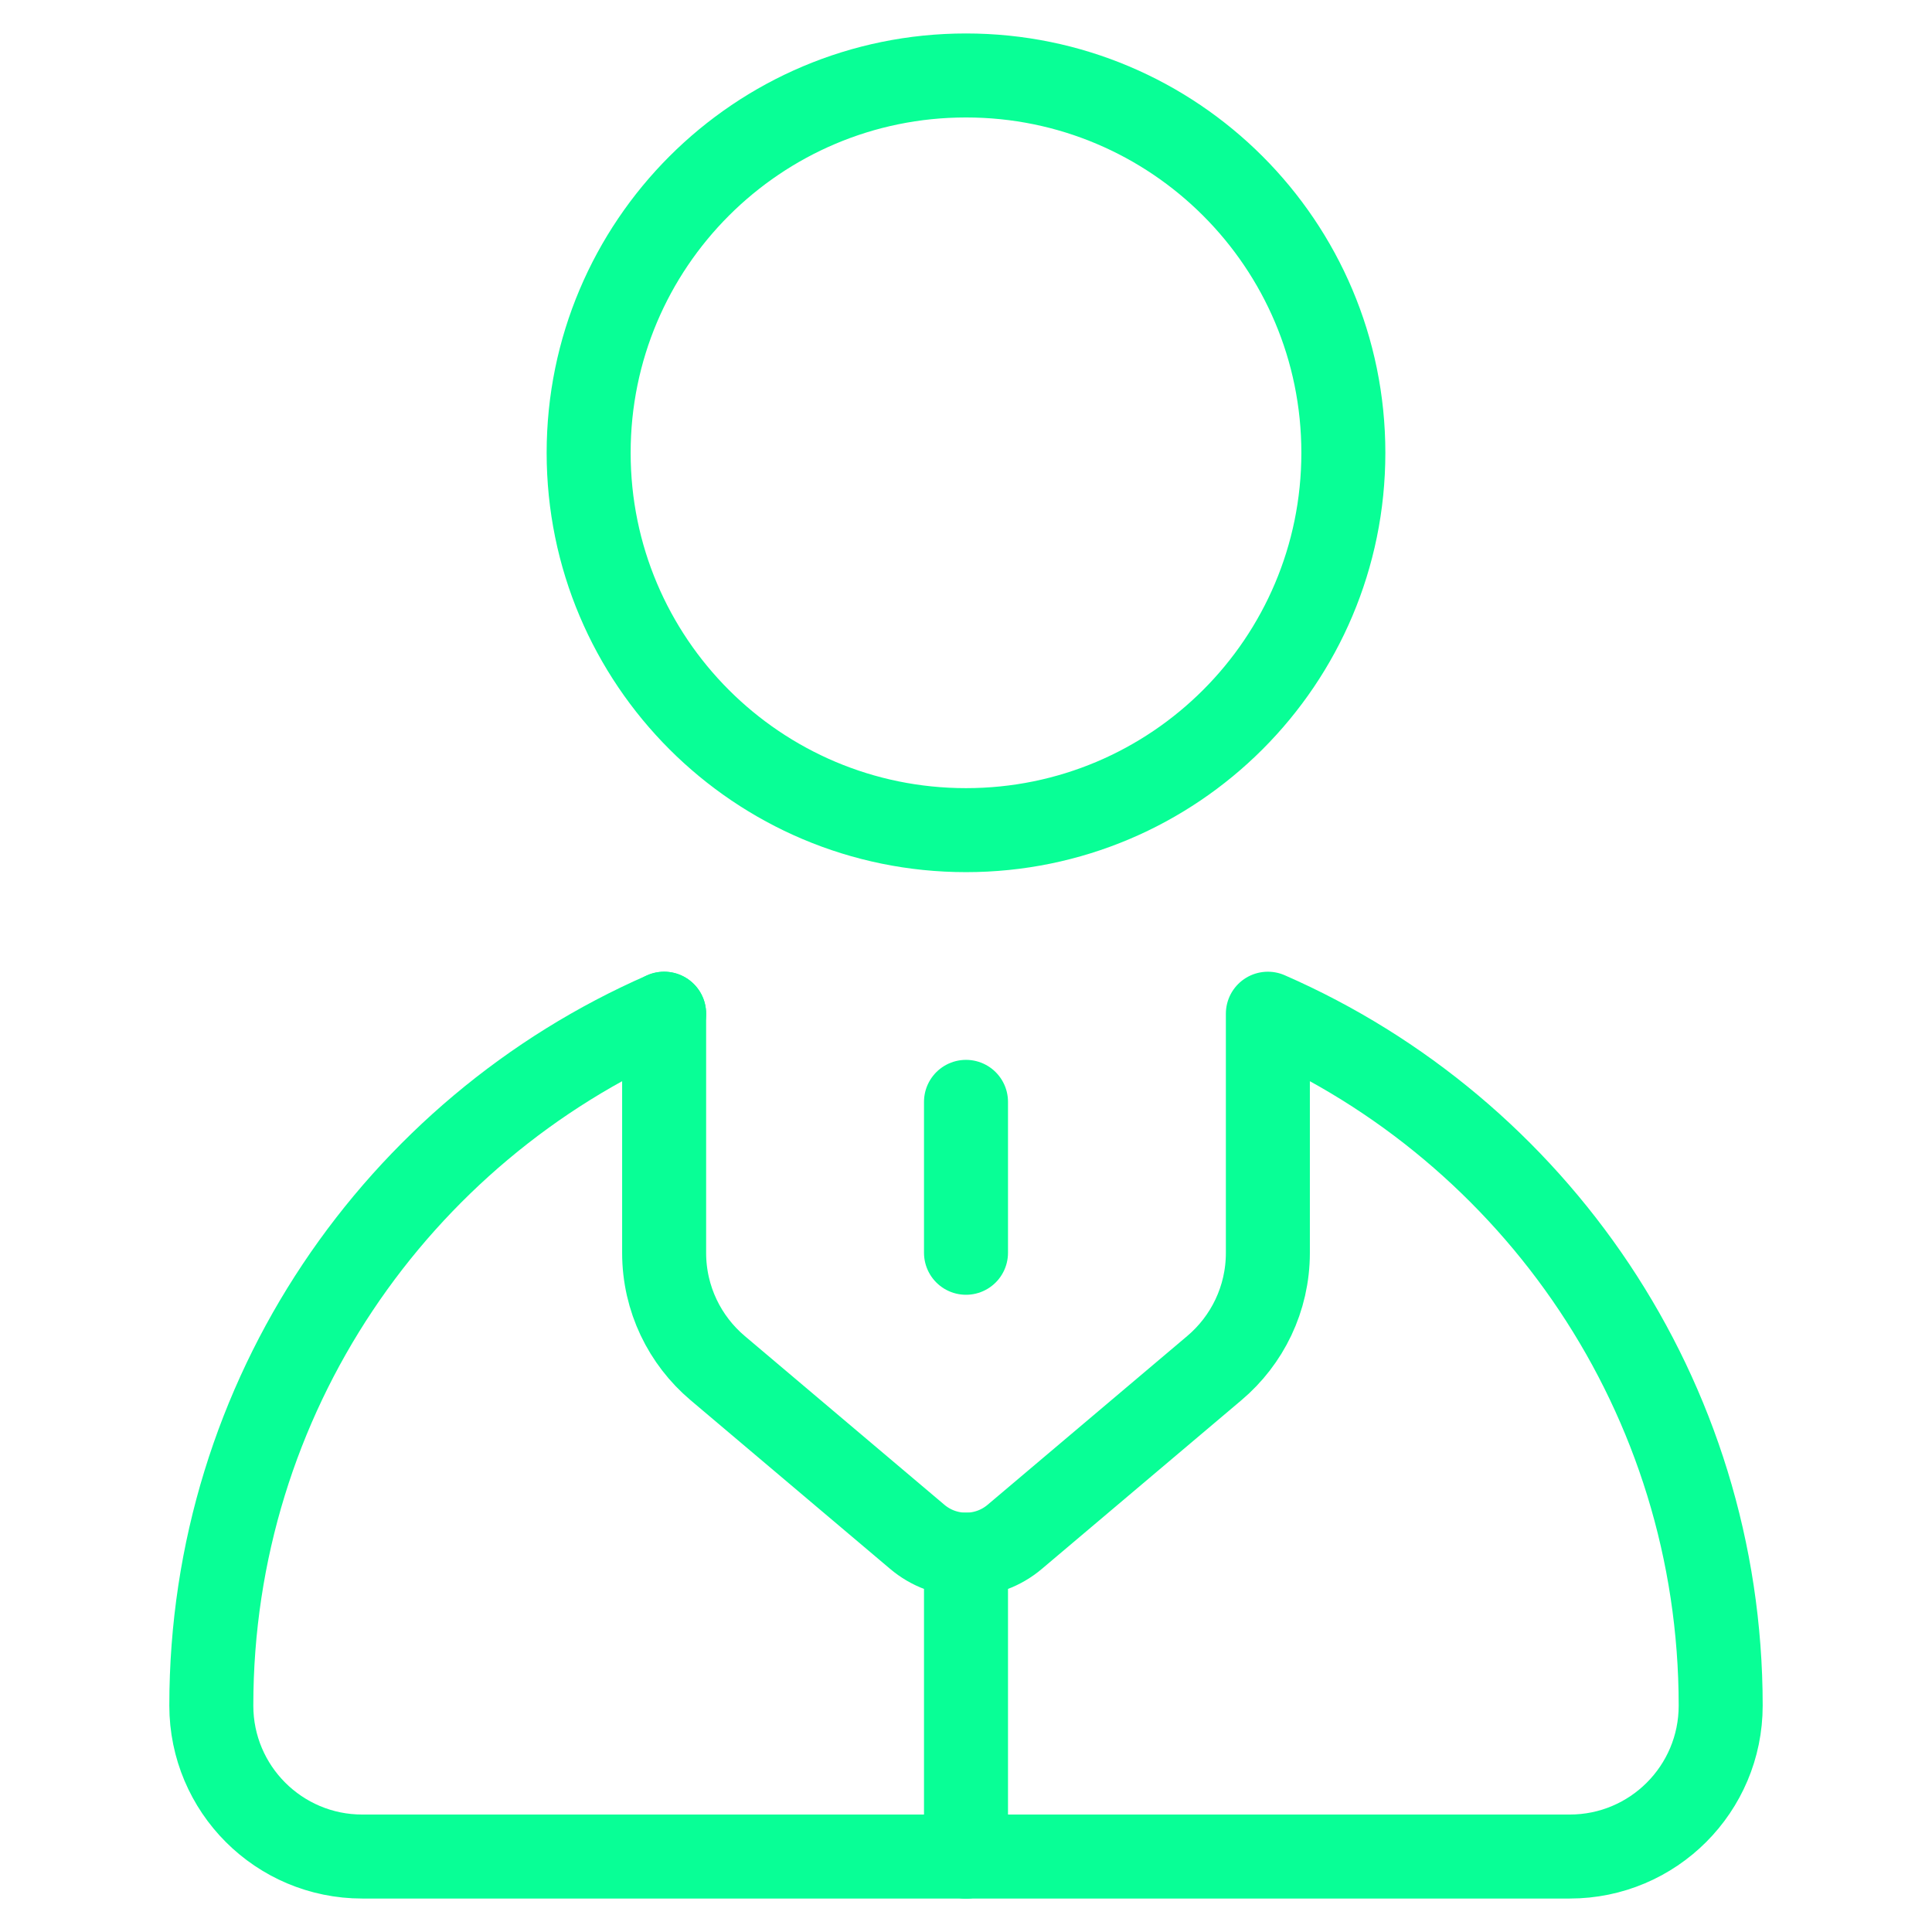 <svg width="69" height="69" viewBox="0 0 69 69" fill="none" xmlns="http://www.w3.org/2000/svg">
<path d="M34.5 29.648C41.943 29.648 47.977 23.615 47.977 16.172C47.977 8.729 41.943 2.695 34.5 2.695C27.057 2.695 21.023 8.729 21.023 16.172C21.023 23.615 27.057 29.648 34.5 29.648Z" stroke="#08FF96" stroke-width="3" stroke-miterlimit="10" stroke-linecap="round" stroke-linejoin="round"/>
<path d="M34.5 66.305H56.062C59.04 66.305 61.453 63.892 61.453 60.914C61.453 49.862 54.801 40.363 45.281 36.204V44.743C45.281 46.395 44.539 47.873 43.369 48.861L36.239 54.888C35.77 55.285 35.163 55.524 34.5 55.524C33.837 55.524 33.23 55.285 32.761 54.888L25.631 48.861C24.462 47.873 23.719 46.394 23.719 44.743V36.204" stroke="#08FF96" stroke-width="3" stroke-miterlimit="10" stroke-linecap="round" stroke-linejoin="round"/>
<path d="M23.719 36.204C14.199 40.363 7.547 49.862 7.547 60.914C7.547 63.892 9.96 66.305 12.938 66.305H34.5" stroke="#08FF96" stroke-width="3" stroke-miterlimit="10" stroke-linecap="round" stroke-linejoin="round"/>
<path d="M34.5 39.352V44.742" stroke="#08FF96" stroke-width="3" stroke-miterlimit="10" stroke-linecap="round" stroke-linejoin="round"/>
<path d="M34.5 55.523V66.305" stroke="#08FF96" stroke-width="3" stroke-miterlimit="10" stroke-linecap="round" stroke-linejoin="round"/>
</svg>
